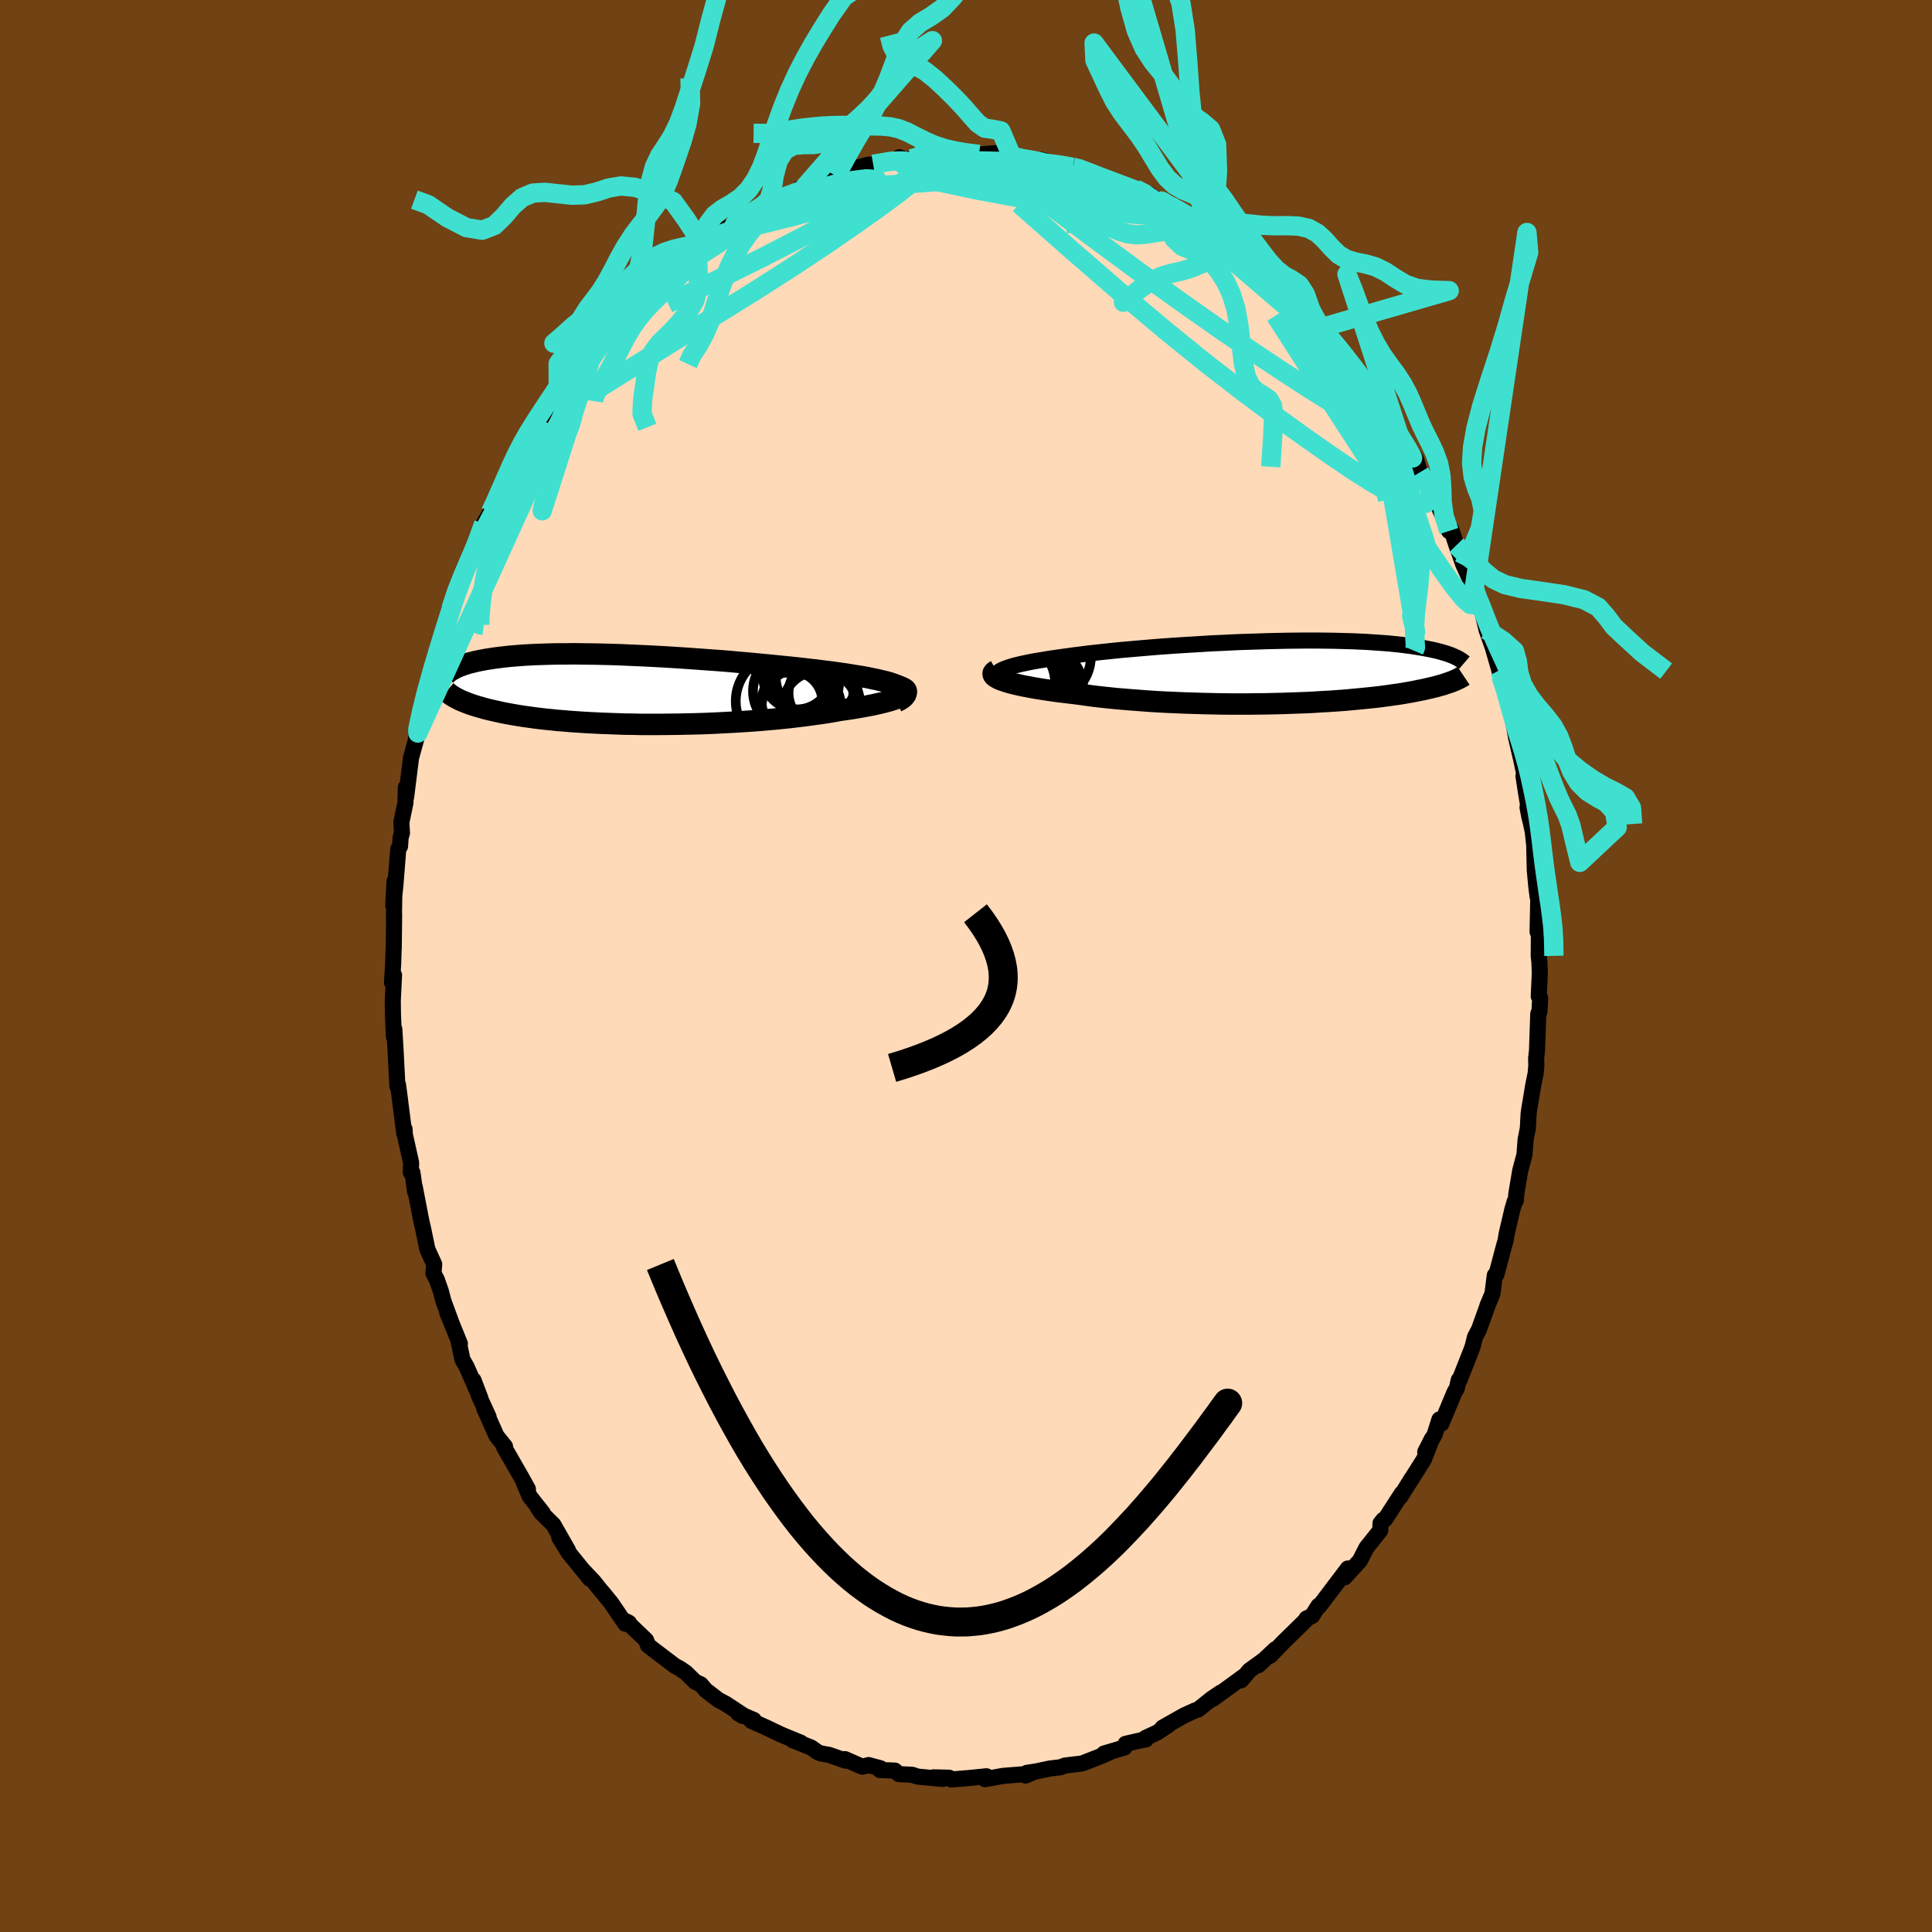 <svg xmlns="http://www.w3.org/2000/svg" width="500" height="500" viewBox="-100 -100 200 200"><defs><clipPath id="c"><path d="m29-.1-.19-.13-.24-.11-.28-.12-.31-.11-.35-.12-.39-.11-.43-.1-.45-.11-.49-.1-.52-.11-.55-.1-.57-.09-.6-.1-.63-.1-.65-.09-.7-.1-.74-.09-.77-.1-.8-.09-.83-.1-.85-.09-.88-.09-.9-.09-.92-.09-.93-.09-.95-.09-.95-.08-.97-.09-.97-.08-.98-.07-.97-.07-.98-.07-.97-.07-.96-.06-.96-.06-.94-.05-.93-.05-.92-.04-.91-.04-.88-.04-.87-.03-.85-.02-.83-.02-.8-.01-.78-.01-.76-.01-.73.01h-.7l-.68.01-.66.02-.63.02-.6.02-.57.03-.55.03-.52.04-.5.04-.48.04-.45.05-.42.05-.41.05-.38.05-.36.06-.35.05-.32.06-.32.06-.29.06-.28.06-.26.07-.25.06-.23.06-.22.07-.21.07-.19.07-.18.06-.17.07-.15.07-.15.07-.14.07-.12.06.29 2.95.14.08.15.07.15.08.17.07.18.08.2.08.2.08.22.08.23.08.24.08.26.08.27.08.29.08.3.09.32.08.34.08.35.08.37.08.39.09.41.08.43.08.45.08.48.08.5.08.53.07.55.08.57.07.6.07.63.06.65.07.67.05.7.06.73.05.75.05.77.04.8.04.81.03.84.03.85.03.88.01.89.02H3.8l.93-.01.94-.01.95-.02.96-.02.95-.03.96-.04.96-.05.96-.05.95-.06.94-.06.93-.07.92-.08.91-.08.88-.09.87-.1.84-.1.82-.11.79-.11.77-.11.73-.12.7-.13.64-.09.61-.09.6-.1.56-.1.55-.1.51-.1.48-.11.45-.1.42-.11.39-.11.35-.11.32-.11.27-.11.24-.11.19-.1"/></clipPath><clipPath id="b"><path d="m-29.53-.03.17-.11.22-.11.26-.11.3-.11.33-.1.37-.11.4-.1.44-.1.47-.1.5-.1.52-.09.56-.09.58-.1.61-.09.63-.09.66-.09.71-.1.74-.09.77-.1.8-.09.83-.09.86-.09.88-.09.91-.08.92-.08.94-.08.95-.08.96-.07.98-.07.97-.06.98-.06.99-.06.98-.06.97-.04.97-.05.97-.04.95-.03.94-.03.92-.03.92-.02.89-.02.87-.01.86-.01h1.64l.79.01.76.01.73.02.72.02.68.02.66.03.63.03.61.04.58.04.56.04.53.04.5.05.48.05.46.05.43.06.41.05.39.06.37.06.36.06.33.06.32.06.31.06.28.06.27.06.26.07.24.06.23.07.21.06.2.06.19.07.17.06.17.07.15.06.15.07-.07 2.45-.14.06-.14.06-.16.05-.16.06-.18.06-.18.06-.2.07-.21.06-.23.06-.23.07-.25.06-.27.07-.28.06-.29.07-.31.07-.32.06-.34.07-.36.07-.37.07-.4.07-.42.07-.43.07-.46.06-.48.07-.51.07-.53.07-.55.06-.58.06-.6.06-.63.06-.65.06-.68.06-.7.05-.72.05-.75.04-.77.05-.79.04-.81.03-.84.03-.85.03-.86.02-.89.02-.9.01-.91.01h-1.85l-.94-.01-.95-.02-.95-.02-.95-.03-.96-.03-.95-.04-.94-.04-.94-.05-.93-.06-.92-.07-.91-.07-.89-.07-.87-.08-.85-.09-.83-.09-.8-.1-.78-.11-.75-.1-.68-.08-.66-.08-.64-.08-.61-.09-.6-.09-.57-.09-.54-.09-.52-.1-.49-.09-.46-.1-.43-.1-.4-.1-.36-.1-.33-.11-.29-.1"/></clipPath><filter id="a"><feTurbulence baseFrequency=".05" numOctaves="3" result="noise" type="noise"/><feDisplacementMap in="SourceGraphic" in2="noise" scale="2"/></filter></defs><rect width="100%" height="100%" x="-100" y="-100" fill="#704214"/><path fill="#FFDAB9" stroke="#000" stroke-linejoin="round" stroke-width="1.667" d="M59.36-.39 59.4.76l-.11 2.38.15.2-.08 1.43-.12.17-.13 3.81-.09.8.02.74-.07.82-.25 1.23-.41 2.46-.07.52-.08 1.49-.23 1.17-.12 1.56-.44 1.65-.41 2.46-.04.63-.12.1-.24.82-.59 2.52-.12.72-.15.52-.79 2.97-.17.09-.24 1.9-.52 1.23.09-.21-.98 2.72-.4.74-.23.94-.17.48-1.2 3.04-.08-.01-.21.91-.22.34-1.37 3.28-.2-.44-.49 1.54-.98 1.82.7-1.37-.83 2.13-1.69 2.68.43-.71-1.2 1.94.17-.38-1.74 2.69-.18.05-.29.36-.03.74-1.42 1.78-.69 1.35-1.57 1.72-.05-.15.38-.76-2.62 3.46-.35.45-.07-.05-.67 1.05-.58.27.06.04-2.49 2.44-1.32 1.37.53-.67-1.75 1.65.51-.5-1.44 1.04-.86 1.02.46-.54-3.39 2.47.83-.66-.96.65-1.39 1.11-.32.1-1.12.51-2.25 1.27.64-.29-1.19.79-1.2.56.03.16-.57.1-1.53.35-.11.38-2.11.62.64-.15-.84.37-2.07.81-1.79.22-.48.18-1.04.12-1.48.31-.93.14-.14.28.97-.41-.95.26-2.37.19-1.85.34.15-.3-1.92.19-1.73.14-.21-.18-1.62-.04.94.17-1.67-.16-.89-.08-.61-.2-1.35-.06-.43-.37-1.54-.06.05-.18-1.22-.33-.65.17-1.81-.79.07.16-1.71-.6-.87-.15-.34-.15-.63-.45-1.93-.77.86.27-2.06-.85-1.51-.72-1.56-.7.25-.09-1.63-.7.49.29.07-.06-1.84-1.21-.74-.39-1.33-1.02-.51-.6-.56-.25-.99-.97-.6-.41-.52-.28-2.06-1.56-.73-.57-.19-.52-2.02-1.94.24.13-.38.1-1.45-2.14-.94-1.15-.04-.03-.85-1.06-1.07-1.13.67.84-2.21-2.73-.94-1.53.91 1.35-1.52-2.67-1.3-1.29-.4-.64.6.71-1.36-1.72-.58-1.36.4.61-.68-1.23-1.79-3.12.1-.06-.88-1.09-1.28-2.88.46.91-.97-2.12-.59-1.68.73 1.92-1.44-3.29-.44-.78-.43-2.01.17.38-1.31-3.21.41.99-.81-2.21-.26-1-.42-1.2-.35-.65.08-.94-.71-1.56-.43-2.09-.21-.91-.66-3.43.04.51-.28-2-.17-.03.03-1.01-.65-2.9-.03-.58-.03.43-.38-2.94-.09-.75-.18-1.33-.06.16-.18-3.53-.14-2.37-.04.79-.1-2.28-.02-1.44.13-2.67-.21.77.12-1.94.04-1.29.02-.33.04-3.46-.02.32.06-3.78-.13 2.51.22-2.11.3-3.76.18-.27.07-.96.13-.4-.06-1.14.42-1.99.05-1.63.02 1.03.51-4.07.71-2.57-.06-.45-.13.98 1-4.92-.34 1.93.61-2.84-.05.37.29-.68.55-2.29.69-2.5.18-.25.95-2.71-.24.58-.03-.08.64-2.22.6-1.39.62-1.14.4-1.3.56-.7-.02-.55.6-1.5.7-1.21.45-.7 1-2.35.34-.91.77-.9.01-.13 1.6-2.82.81-1.37-.59.59.8-1 .92-1.58.61-.88.87-.6-.57.46 1.69-2.28-.02.21.48-.85 1.99-2.26-.4.35 1.35-1.53 1.31-1.22-.32-.09.81-.74h-.01l2.57-2.59.18-.31.71-.48.48-.36 2.41-2.21-.35.21 1.69-1.04-.62.34.97-.65 1.71-1.38-.12.42 1.53-1.14.26-.09 1.47-1.13 1.42-.73.77-.31 1-.7-.93.69.99-.51 2.16-.72-.13-.25 1.82-.83.58.02 1.7-.83-.4.38 1.2-.6 2.14-.56.7-.01-.2-.03 2.73-.52-.02-.21.59.23.63-.06.49-.23 2.13-.39.23.1 2.22-.11-.01.1 1.6.02-.42-.05.78.1 1.7-.13-.17.24 1.92.21.43-.04.02.1 2.61.39-.07-.22 2.03.58 1.26.2.4.03-.37-.03 1.81.53 1.2.49-.86-.29 1.5.53 1.38.65 1.41.32 1.51.61-1.21-.34 2.39.99.61.37-.24-.25 2.43 1.45.4.2 1.68 1.13-.46-.43.67.72 1.4.92.73.53 1.04.75.28.18 2.64 2.25.06.06.73.6.58.52 1.49 1.47-.52-.48 1.42 1.64 1.55 1.5-.84-.87.65.59.93.93 1.44 1.69.3.6.36.24 1.48 2.01.2.32 1.1 1.38.19.87 1.01 1.38 1.01 1.06.14.56.32.91.47.28 1.1 1.65.2.71.2.65 1.64 2.54-.47-.48.47.79.74 1.67.64 1.55.24-.14.53 1.61.73 2.05.03.06 1.08 2.36.43 1.54.23-.07-.03.15.65 2.68.62 1.76.86 2.96-.16-.54.15.56.46 1.18.62 2.4.45 2.51.14.04-.11.17.53 2.28.33 1.55-.07.26.26 1.7.56 3.31-.2-.73-.2-1.04.54 2.5.15 1.39.06 2.59.16 1.75.14 1.07.07-.26-.08 3.84.15-1.78-.02 2.7-.01 1.6.07.63.04 1.15" filter="url(#a)"/><path fill="#fff" d="m-29.53-.03.17-.11.22-.11.26-.11.3-.11.33-.1.37-.11.4-.1.44-.1.47-.1.5-.1.52-.09.56-.09.58-.1.61-.09.63-.09.66-.09.71-.1.74-.09.77-.1.8-.09.83-.09.86-.09.88-.09.91-.08.92-.08.94-.08.95-.08.96-.07.98-.07.97-.06.98-.06.99-.06.98-.06.97-.04.97-.05.97-.04.95-.03.94-.03.92-.03.92-.02.89-.02.87-.01.86-.01h1.64l.79.01.76.01.73.02.72.02.68.02.66.03.63.03.61.04.58.04.56.04.53.04.5.05.48.05.46.05.43.06.41.05.39.06.37.06.36.06.33.06.32.06.31.06.28.06.27.06.26.07.24.06.23.07.21.06.2.06.19.07.17.06.17.07.15.06.15.07-.07 2.45-.14.06-.14.06-.16.05-.16.06-.18.06-.18.06-.2.07-.21.06-.23.06-.23.07-.25.06-.27.07-.28.06-.29.07-.31.07-.32.06-.34.07-.36.07-.37.07-.4.07-.42.07-.43.07-.46.06-.48.07-.51.07-.53.07-.55.06-.58.06-.6.06-.63.06-.65.06-.68.06-.7.05-.72.05-.75.04-.77.05-.79.04-.81.03-.84.03-.85.03-.86.02-.89.02-.9.01-.91.01h-1.85l-.94-.01-.95-.02-.95-.02-.95-.03-.96-.03-.95-.04-.94-.04-.94-.05-.93-.06-.92-.07-.91-.07-.89-.07-.87-.08-.85-.09-.83-.09-.8-.1-.78-.11-.75-.1-.68-.08-.66-.08-.64-.08-.61-.09-.6-.09-.57-.09-.54-.09-.52-.1-.49-.09-.46-.1-.43-.1-.4-.1-.36-.1-.33-.11-.29-.1" filter="url(#a)" transform="translate(32.94 -30.43)"/><path fill="#fff" d="m29-.1-.19-.13-.24-.11-.28-.12-.31-.11-.35-.12-.39-.11-.43-.1-.45-.11-.49-.1-.52-.11-.55-.1-.57-.09-.6-.1-.63-.1-.65-.09-.7-.1-.74-.09-.77-.1-.8-.09-.83-.1-.85-.09-.88-.09-.9-.09-.92-.09-.93-.09-.95-.09-.95-.08-.97-.09-.97-.08-.98-.07-.97-.07-.98-.07-.97-.07-.96-.06-.96-.06-.94-.05-.93-.05-.92-.04-.91-.04-.88-.04-.87-.03-.85-.02-.83-.02-.8-.01-.78-.01-.76-.01-.73.01h-.7l-.68.01-.66.02-.63.02-.6.02-.57.03-.55.03-.52.04-.5.04-.48.04-.45.05-.42.05-.41.05-.38.05-.36.06-.35.05-.32.06-.32.06-.29.06-.28.06-.26.07-.25.06-.23.06-.22.07-.21.07-.19.07-.18.06-.17.07-.15.07-.15.07-.14.07-.12.06.29 2.95.14.08.15.07.15.08.17.07.18.08.2.08.2.08.22.08.23.08.24.08.26.08.27.08.29.08.3.09.32.08.34.08.35.08.37.08.39.09.41.08.43.08.45.08.48.08.5.08.53.07.55.08.57.07.6.07.63.06.65.07.67.05.7.06.73.05.75.05.77.04.8.04.81.03.84.03.85.03.88.01.89.02H3.8l.93-.01.94-.01.95-.02.96-.02.95-.03.96-.04.96-.05.96-.05.95-.06.94-.06.93-.07.92-.08.91-.08.88-.09.87-.1.84-.1.82-.11.79-.11.77-.11.73-.12.7-.13.64-.09.61-.09.6-.1.56-.1.55-.1.51-.1.48-.11.45-.1.42-.11.39-.11.35-.11.32-.11.27-.11.24-.11.19-.1" filter="url(#a)" transform="translate(-35.54 -28.63)"/><g fill="none" stroke="#000" transform="translate(32.94 -30.43)"><path stroke-linejoin="round" stroke-width="1.667" d="m-28.84 1.19-.29-.13-.24-.13-.18-.13-.14-.12-.09-.13-.04-.12V.31l.06-.11.09-.12.14-.11.17-.11.22-.11.26-.11.3-.11.33-.1.37-.11.4-.1.44-.1.47-.1.5-.1.52-.09.56-.09.58-.1.61-.09.63-.09.66-.09.71-.1.74-.09.77-.1.8-.09.83-.09.86-.09.88-.09.91-.08.92-.08.94-.08.95-.08.96-.07.98-.07.97-.06.98-.06.99-.06.98-.06.97-.04.97-.05.97-.04.95-.03.94-.03.92-.03.92-.02.89-.02.87-.01.86-.01h1.64l.79.01.76.01.73.02.72.02.68.02.66.03.63.03.61.04.58.04.56.04.53.04.5.05.48.05.46.05.43.06.41.05.39.06.37.06.36.06.33.06.32.06.31.06.28.06.27.06.26.07.24.06.23.07.21.06.2.06.19.07.17.06.17.07.15.06.15.07.13.06.12.06.12.07.11.06.09.06.1.06.08.06.08.06.07.05.07.06" filter="url(#a)"/><path stroke-linejoin="round" stroke-width="2.222" d="m-29.81-.16-.16.09-.1.09-.06.1v.1l.04.1.08.1.13.1.17.1.21.11.25.1.29.1.33.11.36.1.4.1.43.1.46.1.49.09.52.1.54.09.57.09.6.09.61.09.64.08.66.08.68.08.75.1.78.11.8.1.83.09.85.09.87.08.89.07.91.07.92.07.93.06.94.05.94.04.95.04.96.03.95.03.95.02.95.02.94.01h1.85l.91-.01.9-.01.89-.02.86-.02.85-.03.84-.03.81-.03.79-.04.77-.05.75-.04.72-.05.7-.05.68-.06.65-.06.63-.06.6-.06.58-.06.55-.06.53-.07.51-.07.48-.07.46-.06.43-.07.42-.07.4-.07.37-.07.36-.07.34-.07.32-.06.31-.07.29-.07.28-.06.27-.07.25-.06.23-.07.23-.06.21-.06.2-.07.18-.06.18-.06.16-.06.16-.05.14-.06.14-.06.13-.05.12-.06.11-.05.1-.05.1-.05.09-.05.09-.05.07-.04.08-.05.06-.04" filter="url(#a)"/><circle cx="-26.692" cy=".331" r="4.628" clip-path="url(#b)" filter="url(#a)"/><circle cx="-27.072" cy="1.911" r="4.496" clip-path="url(#b)" filter="url(#a)"/><circle cx="-24.667" cy="-1.619" r="4.656" clip-path="url(#b)" filter="url(#a)"/><circle cx="-26.157" cy="-1.364" r="4.522" clip-path="url(#b)" filter="url(#a)"/><circle cx="-27.972" cy="1.081" r="4.252" clip-path="url(#b)" filter="url(#a)"/><circle cx="-27.697" cy=".256" r="4.744" clip-path="url(#b)" filter="url(#a)"/><circle cx="-24.802" cy="1.591" r="3.988" clip-path="url(#b)" filter="url(#a)"/><circle cx="-26.407" cy=".891" r="4.932" clip-path="url(#b)" filter="url(#a)"/><circle cx="-26.397" cy="1.411" r="3.23" clip-path="url(#b)" filter="url(#a)"/><circle cx="-25.762" cy="-.874" r="3.924" clip-path="url(#b)" filter="url(#a)"/></g><g fill="none" stroke="#000" transform="translate(-35.54 -28.63)"><path stroke-linejoin="round" stroke-width="2.222" d="m28.32 1.29.3-.16.25-.15.19-.15.14-.14.09-.14.04-.14-.01-.13-.06-.13-.11-.13L29-.1l-.19-.13-.24-.11-.28-.12-.31-.11-.35-.12-.39-.11-.43-.1-.45-.11-.49-.1-.52-.11-.55-.1-.57-.09-.6-.1-.63-.1-.65-.09-.7-.1-.74-.09-.77-.1-.8-.09-.83-.1-.85-.09-.88-.09-.9-.09-.92-.09-.93-.09-.95-.09-.95-.08-.97-.09-.97-.08-.98-.07-.97-.07-.98-.07-.97-.07-.96-.06-.96-.06-.94-.05-.93-.05-.92-.04-.91-.04-.88-.04-.87-.03-.85-.02-.83-.02-.8-.01-.78-.01-.76-.01-.73.01h-.7l-.68.01-.66.02-.63.02-.6.02-.57.03-.55.03-.52.04-.5.04-.48.04-.45.05-.42.05-.41.05-.38.05-.36.06-.35.05-.32.06-.32.06-.29.06-.28.06-.26.07-.25.06-.23.06-.22.07-.21.07-.19.07-.18.06-.17.07-.15.07-.15.07-.14.07-.12.06-.12.07-.11.07-.1.07-.09.06-.08.07-.08.06-.07.07-.07.06-.06.06-.05.06" filter="url(#a)"/><path stroke-linejoin="round" stroke-width="2.222" d="m28.39-.37.3.09.24.08.19.1.14.09.08.1.03.1-.01.11-.06.1-.11.11-.15.11-.19.1-.24.11-.27.11-.32.11-.35.11-.39.11-.42.11-.45.1-.48.11-.51.1-.55.1-.56.1-.6.1-.61.09-.64.09-.7.13-.73.12-.77.11-.79.11-.82.11-.84.1-.87.1-.88.09-.91.08-.92.08-.93.07-.94.06-.95.06-.96.05-.96.05-.96.04-.95.03-.96.02-.95.02-.94.01-.93.01H1.98l-.89-.02-.88-.01-.85-.03-.84-.03-.81-.03-.8-.04-.77-.04-.75-.05-.73-.05-.7-.06-.67-.05-.65-.07-.63-.06-.6-.07-.57-.07-.55-.08-.53-.07-.5-.08-.48-.08-.45-.08-.43-.08-.41-.08-.39-.09-.37-.08-.35-.08-.34-.08-.32-.08-.3-.09-.29-.08-.27-.08-.26-.08-.24-.08-.23-.08-.22-.08-.2-.08-.2-.08-.18-.08-.17-.07-.15-.08-.15-.07-.14-.08-.13-.07-.12-.07-.11-.07-.11-.07-.1-.07-.09-.07-.08-.06-.08-.06-.07-.07-.07-.06" filter="url(#a)"/><circle cx="20.69" cy="1.36" r="3.858" clip-path="url(#c)" filter="url(#a)"/><circle cx="17.53" cy="1.28" r="3.146" clip-path="url(#c)" filter="url(#a)"/><circle cx="17.69" cy=".17" r="4.202" clip-path="url(#c)" filter="url(#a)"/><circle cx="18.89" cy="-.695" r="3.514" clip-path="url(#c)" filter="url(#a)"/><circle cx="18.5" cy="1.89" r="4.118" clip-path="url(#c)" filter="url(#a)"/><circle cx="18.04" cy="-1.475" r="3.54" clip-path="url(#c)" filter="url(#a)"/><circle cx="20.13" cy="-1.33" r="4.29" clip-path="url(#c)" filter="url(#a)"/><circle cx="20.52" cy=".375" r="3.35" clip-path="url(#c)" filter="url(#a)"/><circle cx="20.415" cy="2.015" r="3.95" clip-path="url(#c)" filter="url(#a)"/><circle cx="16.59" cy="1.215" r="4.884" clip-path="url(#c)" filter="url(#a)"/></g><g fill="none" stroke="#40E0D0" stroke-linejoin="round" stroke-width="2"><path d="m52.61-39.09.26.86.04.32-.09.28-.22.24-.41-.05-.68-.6-1.02-1.26-1.36-1.91-1.7-2.5-2.08-3.08-2.51-3.8-3.04-4.67-3.62-5.61-4.14-6.46M11.07-82.68l.33.07.59.21.81.3.87.32.89.34.9.34.9.34.8.3.65.25.43.18.19.1-.05.02-.28-.06-.51-.15-.76-.26-1.07-.4-1.4-.55-1.61-.66" filter="url(#a)"/><path d="m42.53-58.3.82 1.1.43.73.1.43-.15.23-.37.07-.58-.1-.84-.28-1.13-.52-1.47-.79-1.83-1.09-2.23-1.4-2.65-1.72-3.07-2.04-3.5-2.39-3.92-2.76-4.37-3.14-4.85-3.58-5.37-4.03m-17.16-3.41 1.85-.32 1.17-.03 1.14.11 1.34.16 1.57.22 1.78.26 1.89.34 1.95.39 1.94.45 1.91.48 1.88.49 1.86.51 1.83.49 1.79.48 1.7.43 1.6.38 1.47.33 1.34.27 1.2.22 1.08.19 1.06.24m23.24 25.8.88 1.47.22.64v.47l-.14.38-.32.24-.54.06-.78-.14-1.04-.36-1.33-.63-1.66-.94-2.01-1.26-2.38-1.61-2.73-1.91-3.1-2.23-3.45-2.57-3.84-2.97-4.24-3.44-4.65-3.92-5-4.34-5.36-4.73" filter="url(#a)"/><path d="m20.23-79.19.39.24.41.3.36.37.08.31-.35.2-.83.07-1.26-.02-1.7-.11-2.13-.22-2.61-.34-3.17-.48-3.83-.64-4.57-.84-5.28-1.13m-1.42-2.07.76-.19.77-.04.49.13.08.32-.39.48-.9.66-1.4.86-1.88 1.08-2.38 1.32-2.91 1.59-3.49 1.86-4.07 2.1-4.62 2.28-5.22 2.52m42.31-14.07.26.14.7.26.6.24.49.23.42.22.32.22.15.18-.13.13-.43.07-.78.01-1.14-.04-1.53-.09-1.93-.13-2.35-.2-2.77-.3-3.16-.47-3.47-.64" filter="url(#a)"/><path d="m-5.68-83.55.74-.17.72.03.41.27-.04.49-.52.72-1.03.96-1.52 1.21-1.99 1.47-2.45 1.74-2.93 2.02-3.44 2.29-4.02 2.57-4.64 2.89-5.34 3.33-6.13 3.84m73.74-7.04.76.75.91 1 .89 1.06.81 1.01.73.94.66.87.55.77.44.62.28.44.1.21-.11-.07-.34-.37-.58-.68-.8-.95-.98-1.19-1.24-1.51-1.72-2.1" filter="url(#a)"/><path d="m41.24-60.55.83 1.21.71 1.15.71 1.1.65 1 .56.87.47.76.41.66.32.56.23.42.1.23-.06-.03-.27-.34-.48-.7-.7-1.06-.96-1.47-1.24-1.93-1.57-2.4M4.79-83.69l.55.09 1.08.29 1.46.44 1.66.54 1.72.62 1.71.69 1.68.73 1.64.77 1.62.78 1.6.79 1.57.76 1.53.74 1.46.69 1.29.58 1 .41.63.2.33.05m4.88 3.81.73.7.75.75.71.76.68.72.61.64.54.56.49.52.43.48.35.43.25.34.09.2-.08.04-.3-.16-.53-.39-.82-.67-1.11-.97-1.43-1.29-1.75-1.63-2.08-1.97L27.3-74m-32.49-9.78 1.53-.22 1.09-.07h.88l.66.03.44.07.26.09.12.13-.04.18-.2.23-.4.29-.61.34-.84.38-1.07.43-1.35.48-1.7.55-2.14.65-2.64.76-3.13.89-3.52.96-3.83.95" filter="url(#a)"/><path d="m17.54-80.45.91.47.86.6 1.16.82 1.39 1 1.55 1.17 1.64 1.28 1.69 1.37 1.65 1.38 1.6 1.37 1.53 1.32 1.46 1.25 1.38 1.15 1.26 1.02 1.09.86.89.69.7.54M5.22-83.73l.64.15.97.16.87.17.62.17.31.16-.03.15-.36.16-.7.17-1.03.19-1.38.21-1.75.22-2.13.24-2.57.25-3.12.24-3.77.25-4.34.3m-.9-1.25 1.11-2.04 1.06-1.86.91-1.5.83-1.41.79-1.55.74-1.75.7-1.86.73-1.71.84-1.3.99-.87 1.13-.68 1.17-.82 1.14-1.21 1.02-1.41.78-1.15.21-2.03" filter="url(#a)"/><path d="m-28.79-62.31.43-.94.66-1.01.64-1.16.51-1.17.4-1.17.36-1.17.38-1.18.44-1.19.5-1.19.58-1.16.66-1.11.73-1.03.78-.95.76-.83.66-.72.52-.58.48-.43.75-.41 1.53-.57 13.54-15.51-1.66 1.05-.98.77-.74.87-.69 1.08-.75 1.16-.83 1.1-.9.99-.94.89-.94.83-.94.77-.93.65-.97.43-1.01.16-1.06.01-1.04.09-.91.51-.68 1.1-.41 1.54-.22 1.48-.31.99-.62.59-2.89 1.86-.4.8-.66.76-.75.57-.76.48-.73.47-.67.53-.68.64-.71.74-.75.79-.81.8-.82.8-.82.81-.79.83-.71.87-.63.9-.56.94-.52.98-.52 1.04-.56 1.08-.61 1.1-.62 1.07-.5.93-.07.46" filter="url(#a)"/><path d="m-24.16-76.78.67-.2 1-.53.98-.55.81-.46.68-.33.64-.23.7-.2.8-.21.88-.27.93-.33.93-.34.89-.31.88-.24.89-.2 1.02-.17 1.18-.14 1.04.08-16.45 5.77-.41.09-.8.41-.78.32-.78.22-.85.18-.94.22-.99.33-.99.49-.94.64-.89.78-.84.84-.79.84-.74.77-.74.67-.77.59-.83.59-.91.64-.96.76-1.03.93-.99.86 15.38-10.21-1.68-2.59-1.33-1.85-1.16-.61-1.36-.45-1.48-.43-1.42-.14-1.27.21-1.21.4-1.26.3-1.35.05-1.4-.15-1.38-.15-1.27.08-1.11.47-.97.86-.91 1.07-.99.96-1.25.48-1.64-.27-1.99-1.03-1.96-1.34-1.43-.52" filter="url(#a)"/><path d="m-28.25-74.03.48 1.36.08 2.09-.36 1.65-.65 1.13-.73.93-.74.85-.77.77-.77.75-.66.85-.45 1.03-.26 1.21-.18 1.31-.21 1.41-.07 1.52.56 1.4" filter="url(#a)"/><path d="m-11.47-101.12-1.18.79-1.23 1.74-1.03 1.63-.89 1.47-.83 1.48-.82 1.58-.79 1.72-.72 1.77-.64 1.76-.55 1.65-.51 1.51-.51 1.36-.6 1.21-.71 1.04-.83.84-.93.64-.93.53-.85.64-.71.95-.57 1.22-.42 1.01.09.21-8.17 7.61-1.08 1.25-.82 1.1-.73 1.01-.67.99-.55 1.04-.4 1.12-.26 1.17-.2 1.18-.22 1.11-.31 1.01-.39.92-.42.89-.36.94-.29 1.1-.28 1.3-.38 1.34-.46 1.09-.25 1.08 5.41-16.89 1.09-1.38.65-1.18.49-.96.55-.88.64-.97.65-1.23.54-1.63.38-2.05.25-2.36.22-2.37.3-2.07.43-1.61.56-1.19.65-.98.66-1.05.64-1.31.6-1.62.61-1.87.68-2.08.75-2.41.73-2.87.66-2.41" filter="url(#a)"/><path d="m-28.57-91.9.06 2.61-.37 2.09-.49 1.73-.52 1.53-.49 1.43-.49 1.34-.55 1.24-.66 1.13-.77 1.04-.81 1.02-.81 1.07-.75 1.16-.69 1.23-.63 1.22-.62 1.14-.62 1.01-.67.9-.69.9-.66 1.04-.57 1.25-.52 1.36-.61 1.13-.72.98.02 3.17m-1.83 2.6-.36.7-.12.92-.26 1.26-.43 1.3-.53 1.21-.59 1.12-.61 1.09-.59 1.1-.53 1.14-.45 1.17-.36 1.16-.29 1.14-.25 1.13-.23 1.15-.24 1.2-.21 1.29-.15 1.33-.09 1.17v.68l.4.05" filter="url(#a)"/><path d="m-49.22-46.99.53-1.13.58-1.32.54-1.23.52-1.18.54-1.15.57-1.1.57-1.01.57-.93.55-.86.55-.83.53-.81.53-.79.51-.79.53-.8.55-.83.59-.91.63-.98.68-1.03.72-1.03.76-.98.7-.86.21-.49-19.98 43.91-.01-.35.16-.8.23-1.05.25-1.04.25-.99.28-1.02.31-1.12.36-1.22.38-1.28.38-1.25.37-1.17.34-1.07.33-1.01.35-1.02.39-1.06.43-1.12.45-1.1.44-1.03.38-.93.33-.89.42-1.14" filter="url(#a)"/><path d="m-53.32-36.98.59-1.8.56-1.41.51-1.18.46-1.04.44-.94.45-.93.49-.95.53-1.01.58-1.08.59-1.12.59-1.12.58-1.08.59-1.05.69-1.14.86-1.38.99-1.43m99.18 25.59.49 1.5.47 1.68.4 1.44.35 1.19.35 1.1.34 1.11.32 1.15.29 1.18.26 1.17.23 1.11.2 1.06.18 1.05.16 1.12.16 1.25.16 1.36.18 1.43.2 1.39.19 1.31.18 1.2.15 1.12.13 1.13.08 1.31.03 1.64m-5.65-29.56.39.75.95 1.07 1.34 1.1 1.19 1.05.78 1.03.48 1.07.43 1.11.63 1.11.94 1.08 1.21 1.01 1.33.93 1.27.75 1.15.57.97.56.62 1.05.12 1.67" filter="url(#a)"/><path d="m53.89-34.79 1.75 1.16 1.14 1.03.3 1.08.14 1.13.36 1.18.66 1.18.84 1.11.89 1.04.79 1.02.6 1.08.45 1.18.41 1.25.5 1.25.69 1.12.89.89.99.63 1 .56.86.94.26 1.6-3.87 3.63-.54-2.19-.38-1.63-.4-1.1-.42-.84-.42-.86-.42-1.01-.43-1.12-.45-1.18-.48-1.17-.48-1.15-.48-1.15-.46-1.17-.44-1.21-.44-1.23-.45-1.21-.47-1.17-.51-1.16-.55-1.19-.58-1.28-.58-1.35-.5-1.27-.39-1.01-.31-.73-.35-.98 5.46-36.84.18 2.06-.8 2.66-.74 2.48-.69 2.47-.83 2.7-.93 2.82-.85 2.69-.62 2.37-.35 1.97-.1 1.63.15 1.38.35 1.19.45 1.11.26 1.28-.31 1.83-.98 2.36-.73 1.48" filter="url(#a)"/><path d="m50.77-43.56 1.02 1.05 1 .8.88.9.94.77 1.17.56 1.62.39 2.11.3 2.36.35 2.11.52 1.46.77.85.97.78 1.04 1.23 1.16 1.71 1.57 2.47 1.88M50-45.03l-.5-1.54-.21-1.48-.04-1.39-.08-1.31-.24-1.23-.4-1.12-.48-1.03-.5-.98-.47-.99-.43-1.03-.43-1.05-.48-1.08-.56-1.04-.66-1.01-.73-.98-.72-1.02-.66-1.11-.6-1.19-.54-1.27-.55-1.38-.6-1.64-.68-1.71 5.57 17.22.05 1.22-.25 1.83-.13 1.69.27 1.2.54.84.54.77.36.91.13 1.14-.05 1.37-.14 1.47-.08 1.42.03 1.35.01 1.39-.15 1.57.4 1.63-4.01-23.71.84 1.23.51 1.14.29 1.1.27 1.03.29 1.03.28 1.12.24 1.2.2 1.24.23 1.19.27 1.12.32 1.05.32 1.04.27 1.1.15 1.22v1.39l-.12 1.53-.2 1.63-.18 1.61-.08 1.47.05 1.16.05.71-.15.35" filter="url(#a)"/><path d="m47.78-43.03-.44-1.51-.41-1.2-.33-1.02-.31-1.01-.31-1.07-.32-1.12-.35-1.11-.37-1.04-.42-.96-.46-.91-.49-.9-.53-.93-.55-.97-.58-1.02-.6-1.04-.63-1.02-.64-1.01-.66-.99-.64-1.03-.65-1.1-.7-1.15-.78-1.05-.73-.74M24.67-81.54l.95 1.01.57.5.56.75.65.96.73 1.06.78 1.07.81 1.1.82 1.1.8 1.03.79.86.8.63.82.45.76.52.61.94.58 1.63 1.02 1.87m-3.94-4.13.83 1.09.44 1.11.41 1.18.39 1.09.41.94.49.82.56.8.6.86.59.96.56 1.05.56 1.08.59 1.04.64.97.69.89.68.86.61.89.48.94.34 1 .24 1.05.22 1.13.27 1.17.27.98" filter="url(#a)"/><path d="m31.47-71.31-.45-1.24-1.04-1.11-.94-1.09-.78-1.16-.67-1.22-.61-1.22-.59-1.12-.61-1.05-.65-1.12-.65-1.42-.56-1.91-.44-2.5-.3-2.99-.23-3.24-.26-3.17-.44-2.8-.76-2.17-1.17-1.67-1.42-1.81-1.5-2.28m-1 38.86-.1.03.86-.71 1.04-.82 1.06-.71 1.07-.49 1.02-.29.96-.21.93-.28.96-.39 1.02-.43 1.06-.33 1.06-.11 1.05.19 1.17.62 1.85 1.3" filter="url(#a)"/><path d="m31.41-71.37-1.82-1.44-1.2-.59-1.04-.29-.94-.32-.83-.44-.75-.49-.75-.47-.8-.36-.89-.23-.95-.09-.97.05-.97.14-.93.15-.9.05-.89-.09-.89-.27-.9-.38-.88-.38-.8-.25-.74-.03-.87.11-1.38.16" filter="url(#a)"/><path d="m28.77-73.62 1.71 1.48.93.8.71.66.67.67.65.72.63.76.61.77.57.76.55.73.55.73.58.76.64.81.67.85.69.88.67.94.64.99.61 1.03.56 1.03.35 1-28.5-38.29.09 1.79.69 1.48.67 1.44.67 1.33.77 1.19.85 1.12.86 1.13.8 1.17.72 1.19.69 1.14.73.98.8.75.9.51.95.4.87.47.7.76.51 1.08.48 1.21.68 1.03.76.82" filter="url(#a)"/><path d="m26.72-75.08-.89-1.17-.04-2.56.25-3.45-.1-2.79-.62-1.56-.92-.78-.95-.67-.85-.94-.76-1.16-.76-1.2-.82-1.11-.91-1.12-.9-1.38-.82-1.86-.66-2.35-.56-2.61-.54-2.54-.55-2.33-.33-2.33-.11-2.12 10.23 34.82.06-.21.78-.17 1.1-.2 1.18-.05 1.2.11 1.24.13 1.3.05 1.27-.01 1.2.05 1.05.24.89.49.76.71.7.79.72.71.82.49.93.28 1.03.2 1.05.3 1.03.51 1 .66 1.06.64 1.25.43 1.48.17 1.81.06-13.3 3.85-1.3-1.32-.91-.98-.72-.76-.68-.68-.72-.67-.77-.68-.84-.72-.9-.74-.92-.74-.92-.71-.87-.67-.83-.62-.76-.56-.72-.51-.73-.5-.83-.52-.96-.58-1.01-.58-.49-.22-.61-.37.27 1.1.4 1.5.66 1.33.82.77.85.34.81.27.75.44.7.67.7.88.68 1.05.6 1.29.48 1.56.32 1.82.22 1.92.21 1.78.31 1.44.48.98.62.6.67.4.58.4.37.65.11 1.18-.09 2.01-.2 3.13m-20.48-31-1.31-.23-1.25-.17-1.13-.1-1.02-.06-.93-.02-.88-.02-.83-.01-.81-.02-.77-.02-.75-.01-.73.01-.75.05-.8.09-.88.13-.94.16-.98.17-.94.18-.83.17-.66.15-.45.13-.17.21m11.53-1.8-1.18-2.76-.88-.17-.79-.11-.72-.5-.7-.78-.75-.87-.87-.92-.99-.98-1.09-1.02-1.12-.89-1.06-.56-.93-.33-.76-.55-.59-1.08-.29-1.12m9.27 12.32-.5-.07-.5-.06-.7-.1-.88-.16-.98-.23-1.02-.33-1.01-.44-.95-.48-.9-.46-.87-.34-.88-.19-.91-.08-.95-.02-1.01-.02-1.03-.02-1.05-.01-1.03.02-1.02.05-1.03.09-1.06.12-1.11.17-1.19.22-1.34.17-1.41-.02" filter="url(#a)"/></g><path fill="none" stroke="#000" stroke-linejoin="round" stroke-width="3" d="M-7.65 10.55Q9.61 5.505.98-5.46" filter="url(#a)"/><path fill="#D77F8C" stroke="#000" stroke-linejoin="round" stroke-width="3" d="m-31.64 30.9.72 1.75.72 1.7.72 1.66.71 1.6.71 1.55.71 1.51.71 1.46.71 1.41.7 1.37.7 1.32.7 1.28.69 1.23.69 1.19.69 1.14.69 1.1.69 1.06.68 1.02.68.97.68.94.67.89.67.86.67.81.67.78.67.74.66.7.66.66.65.63.66.59.65.56.65.52.64.48.65.46.64.41.64.39.63.35.64.33.62.29.63.26.63.23.62.2.62.17.61.14.62.12.61.08.6.06.61.04h.6l.6-.01.6-.05.59-.06.59-.09.59-.12.58-.13.58-.16.58-.18.58-.21.57-.22.57-.24.57-.26.56-.28.56-.3.56-.32.56-.33.55-.35.55-.37.54-.38.55-.4.53-.41.54-.43.53-.44.54-.46.52-.46.53-.48.52-.49.52-.5.51-.51.51-.53.51-.53.5-.54.51-.54.49-.56.5-.56.49-.57.49-.58.49-.58.48-.58.48-.6.47-.59.48-.6.46-.6.47-.6.46-.61.46-.61.46-.61.45-.6.45-.61.44-.61.45-.6.43-.61.44-.6-.44.6-.43.61-.45.6-.44.61-.45.61-.45.6-.46.61-.46.61-.46.61-.47.6-.46.6-.48.6-.47.59-.48.6-.48.58-.49.58-.49.58-.49.57-.5.56-.49.56-.51.54-.5.54-.51.53-.51.53-.51.51-.52.5-.52.49-.53.48-.52.46-.54.46-.53.44-.54.43-.53.41-.55.4-.54.38-.55.37-.55.35-.56.33-.56.32-.56.3-.56.28-.57.26-.57.24-.57.22-.58.21-.58.18-.58.16-.58.13-.59.12-.59.09-.59.06-.6.05-.6.01h-.6l-.61-.04-.6-.06-.61-.08-.62-.12-.61-.14-.62-.17-.62-.2-.63-.23-.63-.26-.62-.29-.64-.33-.63-.35-.64-.39-.64-.41-.65-.46-.64-.48-.65-.52-.65-.56-.66-.59-.65-.63-.66-.66-.66-.7-.67-.74-.67-.78-.67-.81-.67-.86-.67-.89-.68-.94-.68-.97-.68-1.02-.69-1.06-.69-1.1-.69-1.14-.69-1.19-.69-1.23-.7-1.28-.7-1.32-.7-1.37-.71-1.41-.71-1.46-.71-1.51-.71-1.55-.71-1.6-.72-1.66-.72-1.7" filter="url(#a)"/></svg>